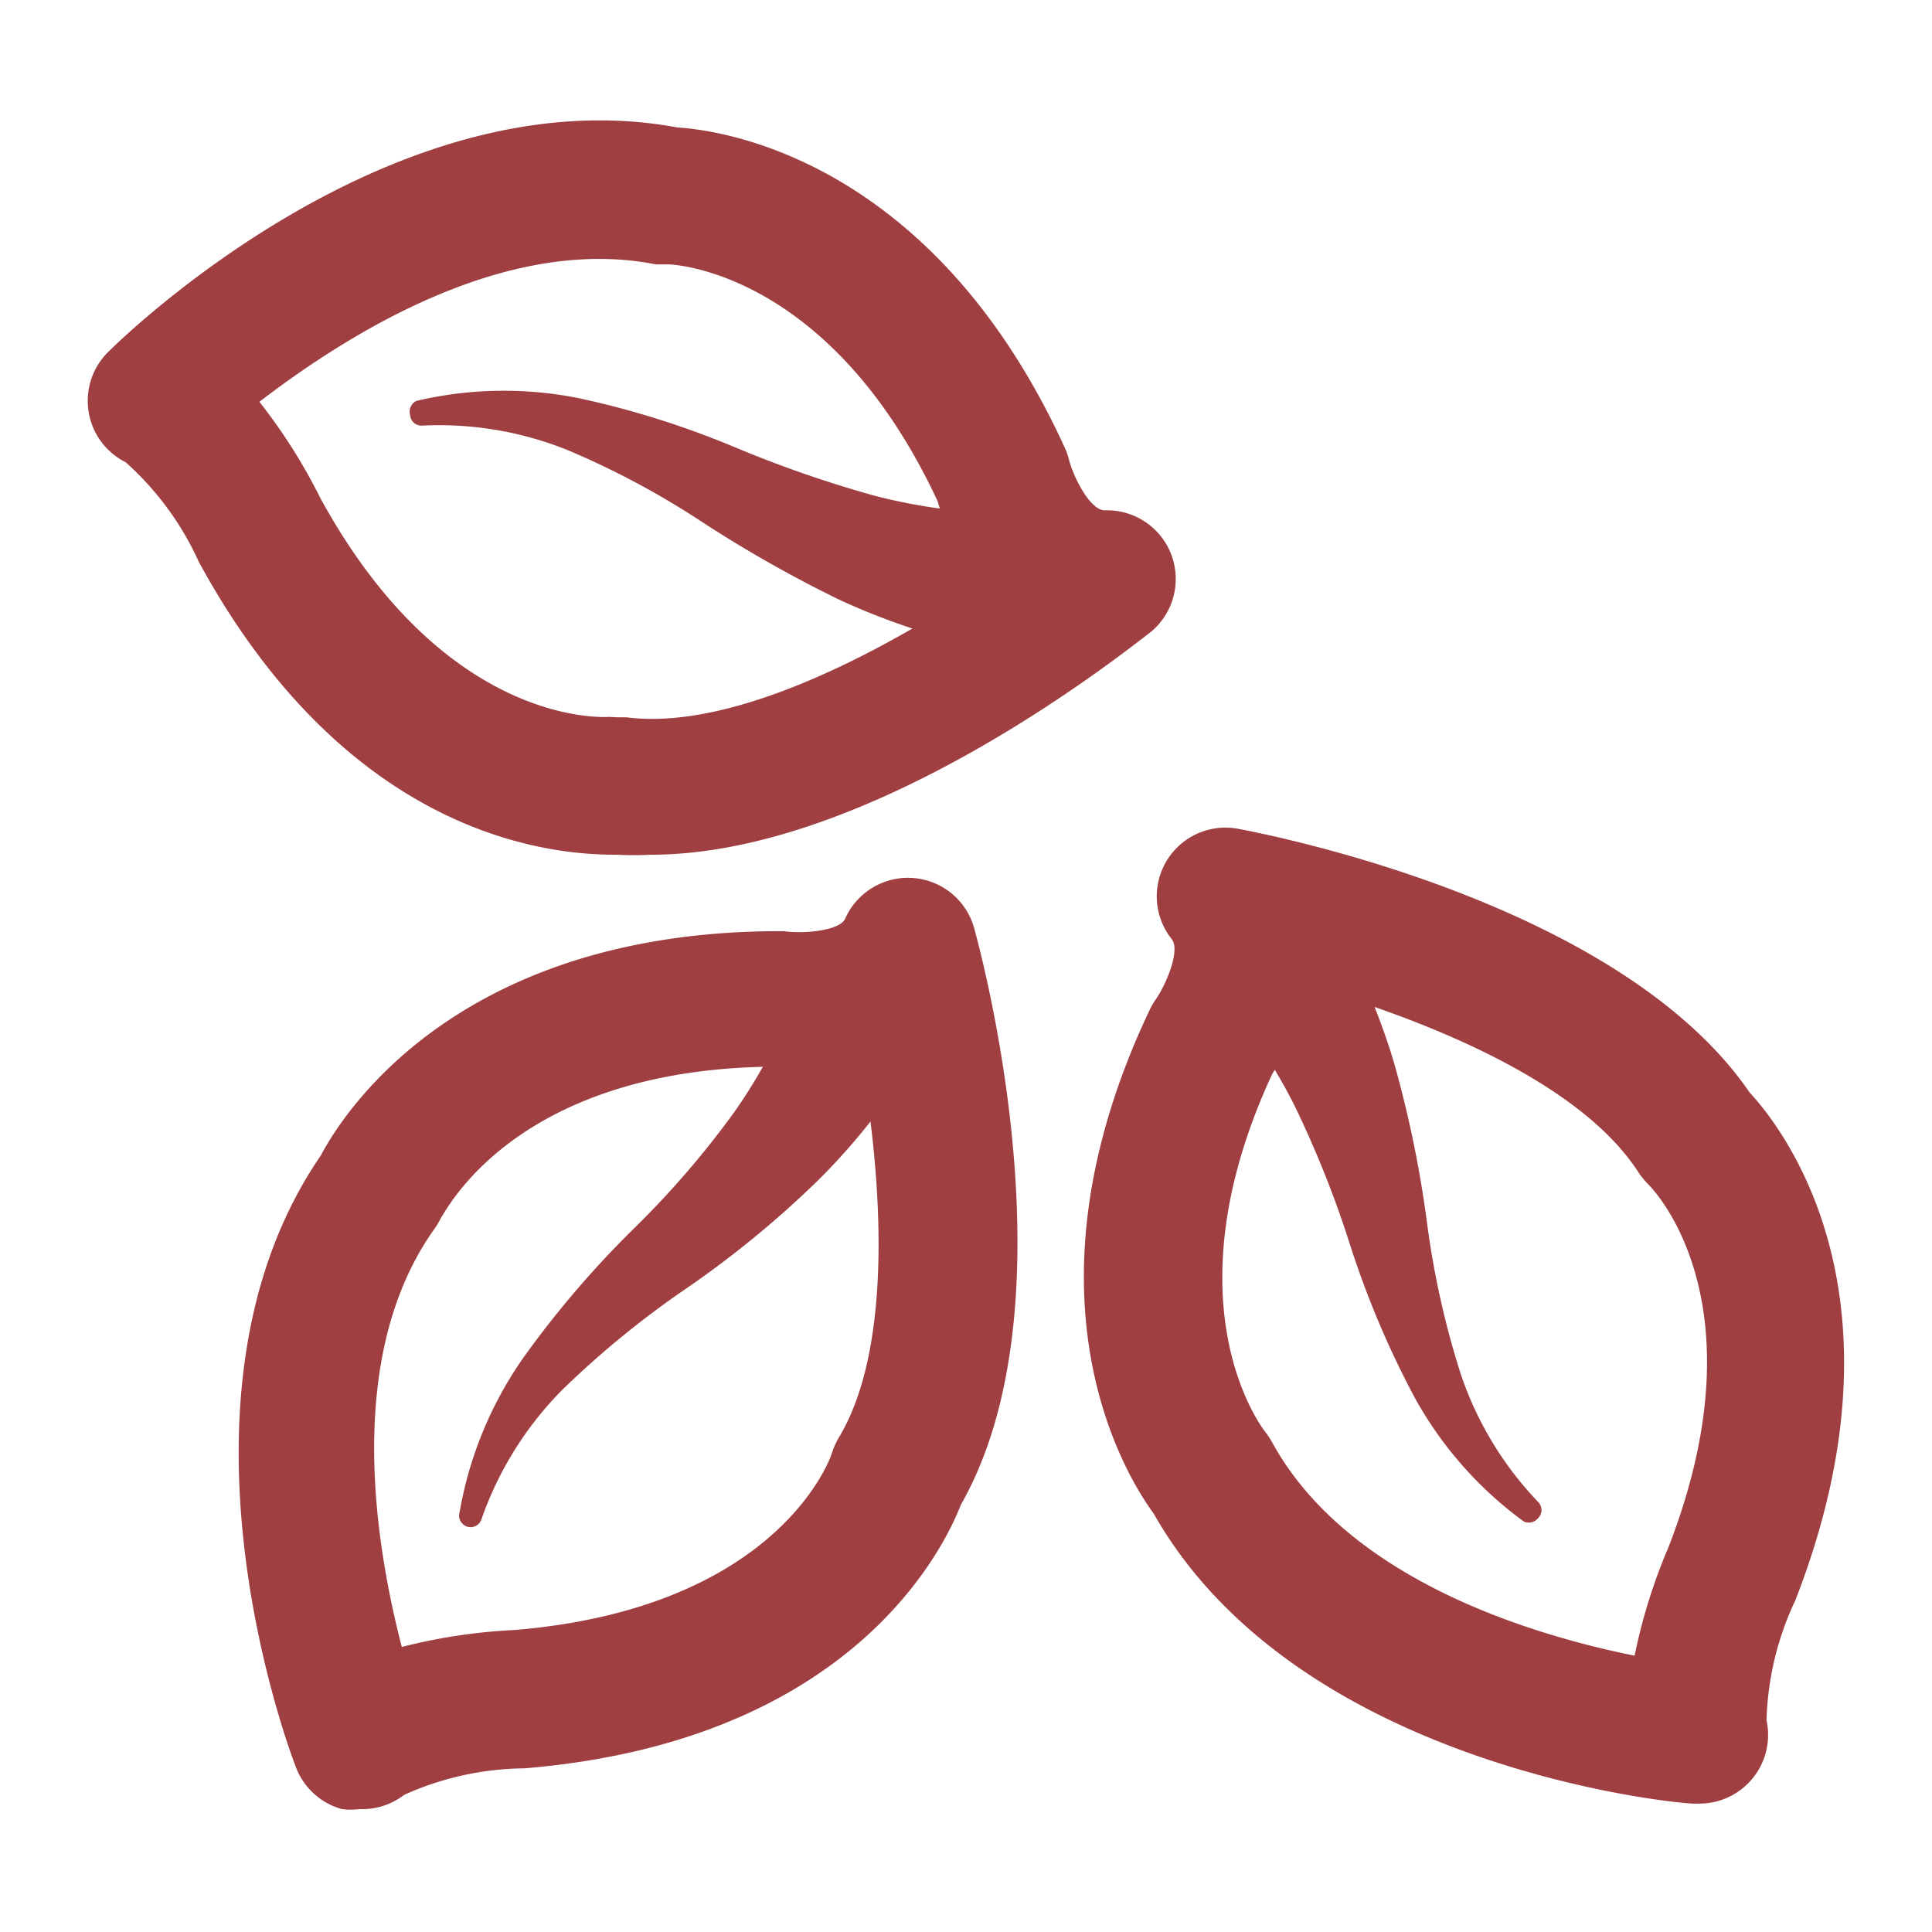 <?xml version="1.0" standalone="no"?><!DOCTYPE svg PUBLIC "-//W3C//DTD SVG 1.1//EN" "http://www.w3.org/Graphics/SVG/1.1/DTD/svg11.dtd"><svg t="1708858251367" class="icon" viewBox="0 0 1024 1024" version="1.1" xmlns="http://www.w3.org/2000/svg" p-id="6154" xmlns:xlink="http://www.w3.org/1999/xlink" width="200" height="200"><path d="M345.005 453.018a179.132 179.132 0 0 1-18.204 0c-26.214 0-138.597-3.155-221.366-155.102A158.257 158.257 0 0 0 66.598 245.001a36.409 36.409 0 0 1-9.466-58.254c6.068-6.068 149.762-147.577 301.951-119.178 24.273 1.456 135.684 17.234 205.346 169.908a34.224 34.224 0 0 1 2.185 6.311c2.427 9.224 11.165 26.7 18.933 26.7a36.409 36.409 0 0 1 24.273 64.565c-16.505 12.622-148.791 117.965-264.814 117.965z m-17.476-72.818h4.612c56.798 7.282 135.684-34.953 187.87-69.662a132.286 132.286 0 0 1-23.059-44.904c-56.555-121.363-139.325-125.489-142.723-125.489h-6.554c-81.556-16.263-166.753 39.564-210.201 72.818a294.184 294.184 0 0 1 32.283 50.972c67.235 123.062 152.432 116.023 153.16 116.023zM190.388 958.858a35.681 35.681 0 0 1-9.224 0 36.409 36.409 0 0 1-24.273-22.088c-3.155-8.01-74.517-196.608 13.107-324.282 11.165-21.117 70.633-117.237 239.085-118.936h6.554c9.466 1.456 29.127 0 32.283-6.554a36.409 36.409 0 0 1 68.449 5.097c5.583 20.389 52.672 200.492-7.039 305.349-9.466 24.273-58.74 125.489-231.318 139.81a158.257 158.257 0 0 0-63.837 14.078 36.409 36.409 0 0 1-23.787 7.525z m216.026-393.459c-133.985 2.427-169.908 76.701-172.578 79.857a45.147 45.147 0 0 1-3.398 5.825c-48.545 67.721-31.312 168.452-17.476 221.851a294.912 294.912 0 0 1 59.711-8.981c139.082-11.651 167.238-90.294 168.209-93.692a43.448 43.448 0 0 1 3.398-7.767c29.613-48.545 23.059-138.111 12.379-200.006a132.043 132.043 0 0 1-50.244 2.913zM900.361 955.946h-2.913c-8.495 0-209.472-18.933-285.931-153.646-14.078-19.175-74.517-114.567-2.185-266.999a37.137 37.137 0 0 1 3.398-5.825c5.34-7.767 13.107-25.972 8.253-31.797A36.409 36.409 0 0 1 655.694 439.182c20.874 3.884 203.404 40.293 271.61 139.81 17.719 19.175 87.139 107.77 24.273 269.183a158.743 158.743 0 0 0-15.292 63.594A36.409 36.409 0 0 1 900.361 955.946z m-225.978-386.905c-56.312 121.363-5.825 187.384-3.641 190.054a44.419 44.419 0 0 1 3.641 5.583c40.05 72.818 137.868 101.945 191.996 112.868a296.126 296.126 0 0 1 17.962-57.526c50.487-130.101-8.253-189.812-10.68-192.239a44.176 44.176 0 0 1-5.34-6.554c-31.312-48.545-114.081-81.07-174.52-98.547a132.528 132.528 0 0 1-19.418 46.361z" fill="#9F3F41" p-id="6155"></path><path d="M220.729 212.476a202.191 202.191 0 0 1 85.925-1.456 470.888 470.888 0 0 1 81.556 25.486 625.99 625.99 0 0 0 75.245 26.214 295.155 295.155 0 0 0 72.818 9.466 36.652 36.652 0 0 1 0 72.818h-6.554a360.933 360.933 0 0 1-84.954-27.185 672.351 672.351 0 0 1-74.274-42.234 439.334 439.334 0 0 0-69.905-37.137 182.287 182.287 0 0 0-76.701-12.864 6.068 6.068 0 0 1-6.554-5.825 6.311 6.311 0 0 1 3.398-7.282zM243.302 803.271a202.919 202.919 0 0 1 33.982-83.498 521.861 521.861 0 0 1 58.011-67.963 481.568 481.568 0 0 0 53.885-62.381 281.319 281.319 0 0 0 35.438-68.934 36.652 36.652 0 1 1 66.507 29.613 347.098 347.098 0 0 1-57.769 75.73 531.813 531.813 0 0 1-69.905 57.283 491.52 491.52 0 0 0-64.808 52.914 182.773 182.773 0 0 0-43.448 69.177 6.068 6.068 0 0 1-7.767 3.884 6.311 6.311 0 0 1-4.126-5.825zM807.64 806.427a201.948 201.948 0 0 1-58.011-66.021 490.549 490.549 0 0 1-33.982-80.342 550.502 550.502 0 0 0-30.098-75.245 289.572 289.572 0 0 0-42.962-62.381 36.652 36.652 0 1 1 58.011-44.176 355.351 355.351 0 0 1 38.108 84.469 599.29 599.29 0 0 1 17.719 85.925 459.723 459.723 0 0 0 17.719 79.371 181.802 181.802 0 0 0 41.021 67.963 6.068 6.068 0 0 1 0 8.738 6.311 6.311 0 0 1-7.525 1.699z" fill="#9F3F41" p-id="6156"></path></svg>